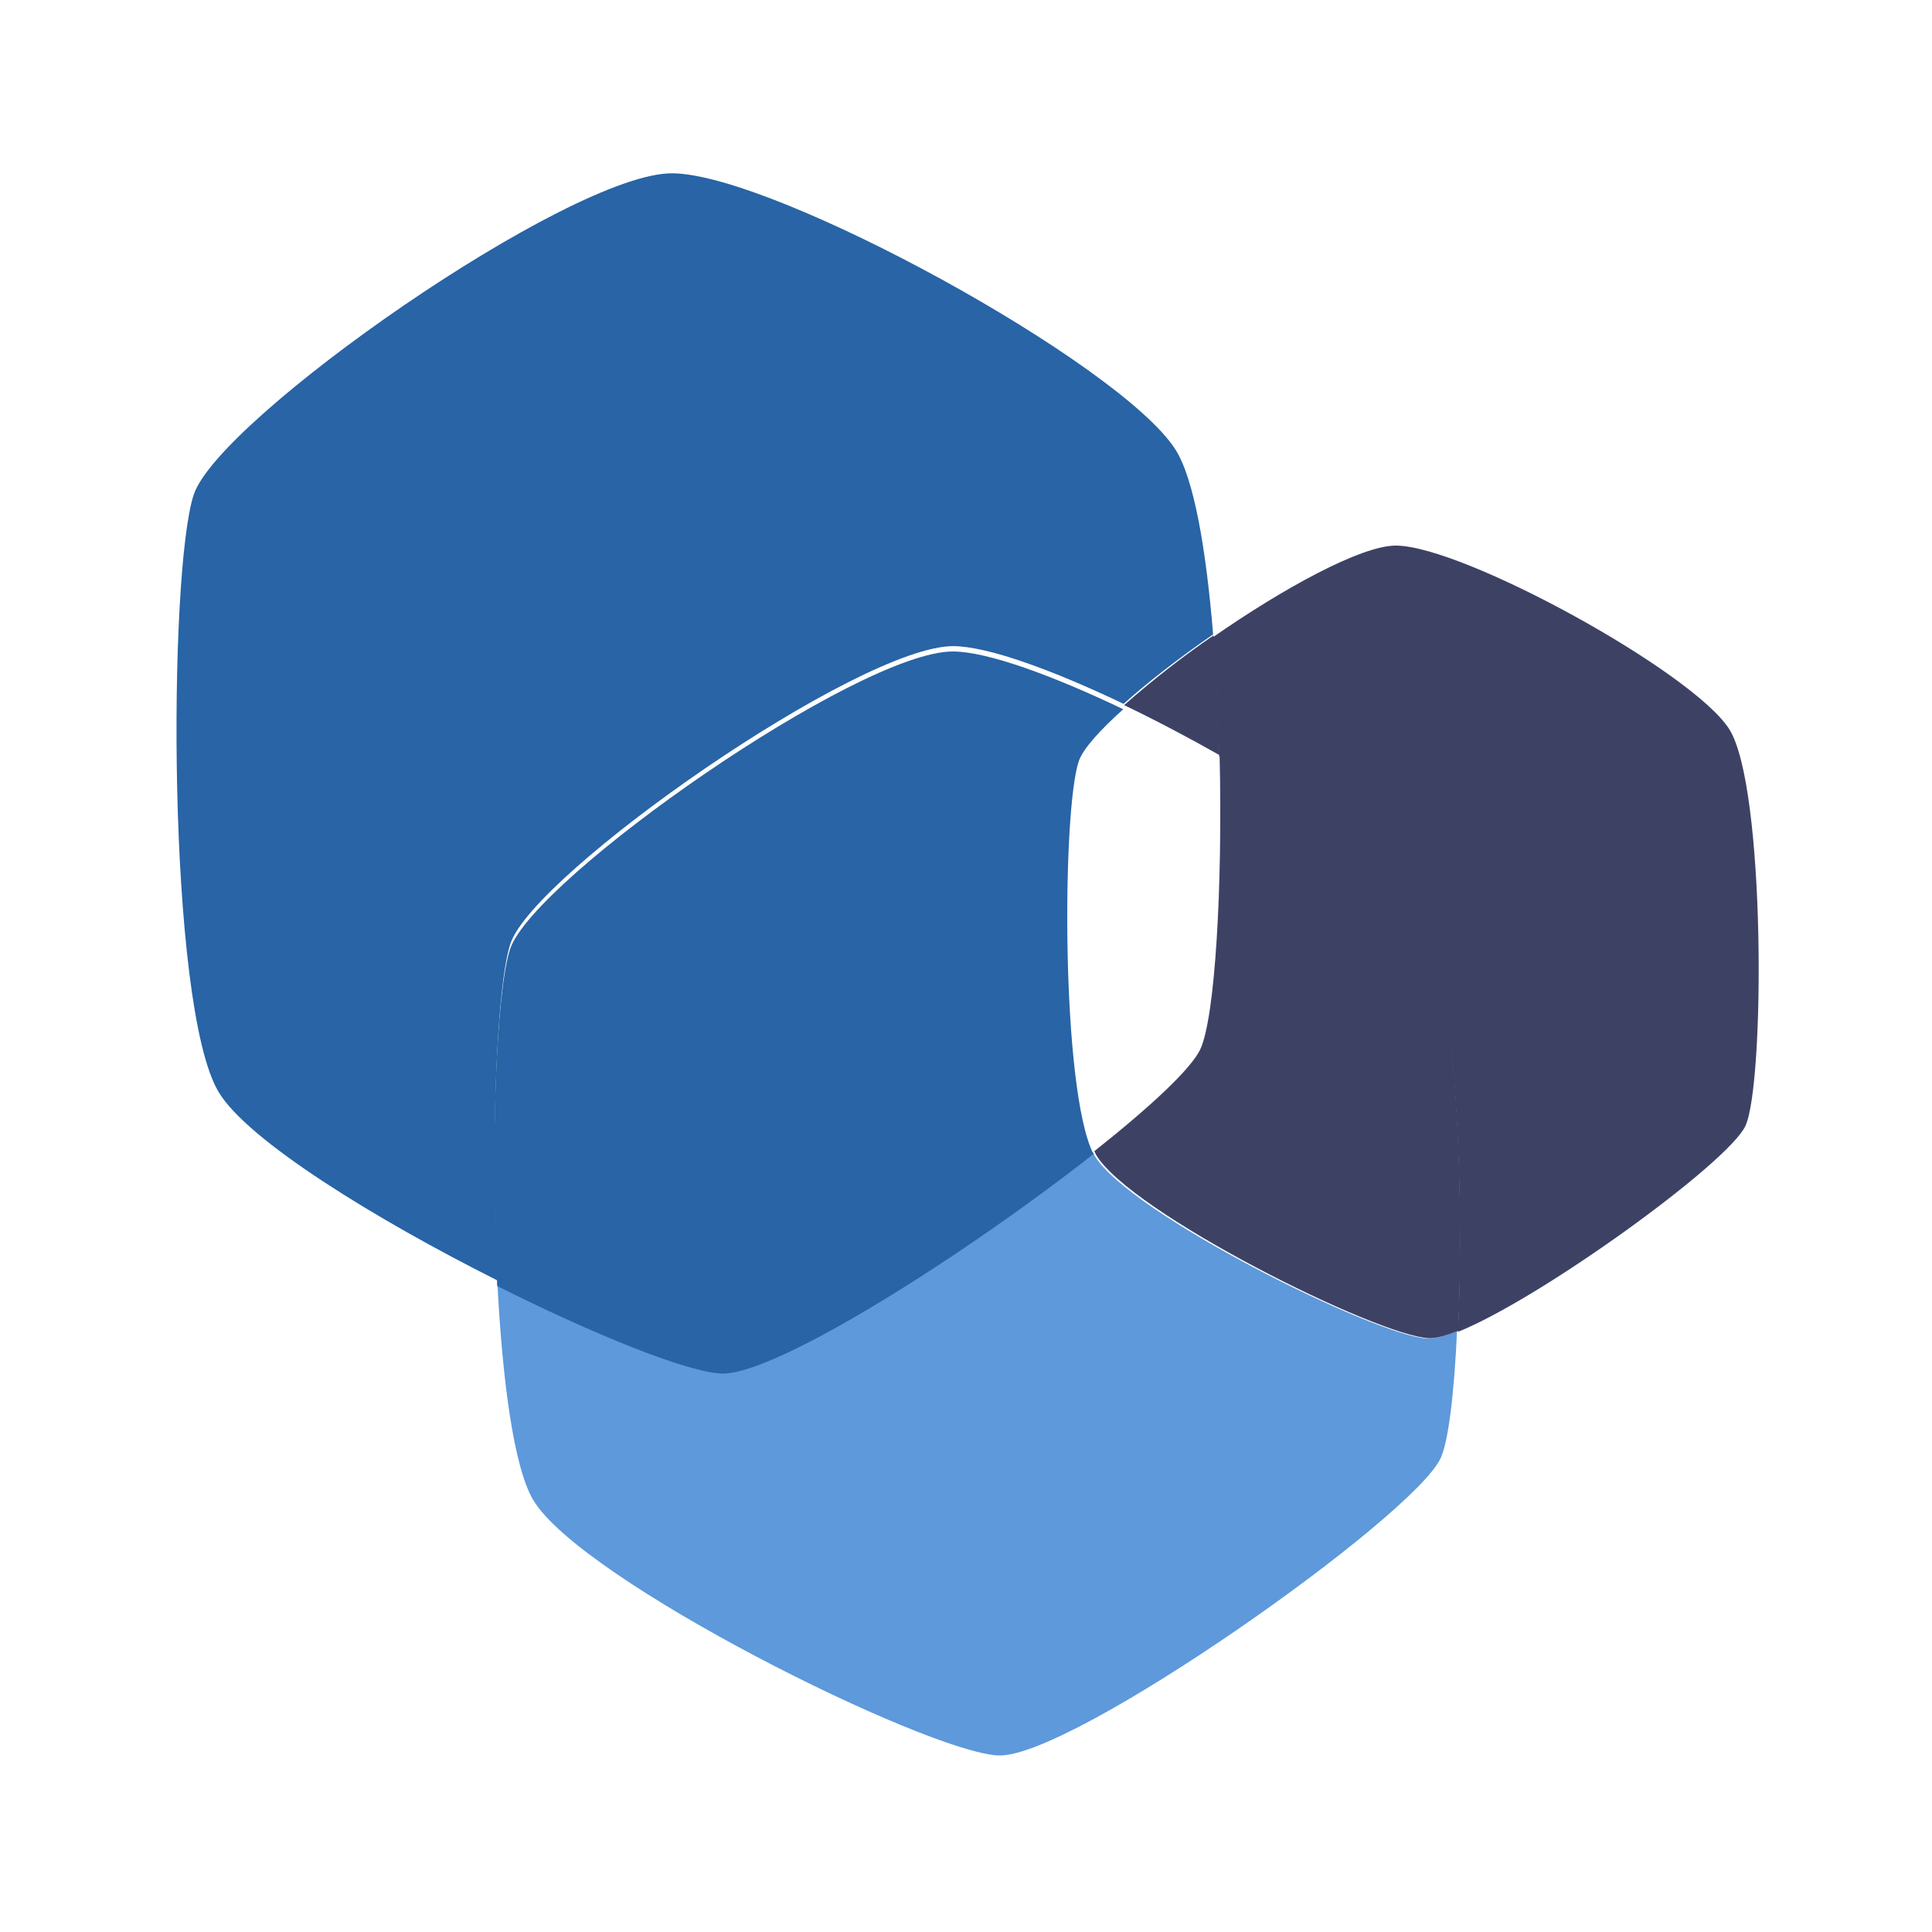 <?xml version="1.0" encoding="UTF-8"?>
<svg width="602px" height="602px" viewBox="0 0 602 602" version="1.1" xmlns="http://www.w3.org/2000/svg" xmlns:xlink="http://www.w3.org/1999/xlink">
    <title>GuinsooMin</title>
    <g id="GuinsooMin" stroke="none" stroke-width="1" fill="none" fill-rule="evenodd">
        <g id="pna-incorporated-3" transform="translate(55, 54)" fill-rule="nonzero">
            <path d="M286.066,306.085 C285.902,305.776 285.751,305.333 285.575,305 C246.918,335.477 186.637,374.088 169.721,373.336 C158.903,372.831 130.129,361.21 100,346.088 C101.554,375.961 105.047,403.037 111.122,413.34 C125.97,438.468 233.448,491.93 256.066,492.989 C278.706,494.025 385.507,418.664 393.906,400.338 C396.36,394.989 398.124,379.905 399,360.815 C395.145,362.306 391.991,363.194 389.876,363.107 C373.684,362.356 296.72,324.09 286.066,306.085 L286.066,306.085 Z" id="Path" fill="#5D99DB"></path>
            <path d="M104.07,239.978 C111.438,218.009 212.669,147.197 242.074,147.333 C252.834,147.394 273.045,154.791 295.104,165.319 C302.66,158.539 312.52,150.895 323,143.671 C320.86,117.536 317.105,95.222 311.257,86.062 C294.063,59.187 186.247,0.173 154.48,0 C122.713,-0.209 13.353,76.311 5.388,100.067 C-2.577,123.823 -3.021,259.037 13.073,286.183 C22.02,301.322 62.08,325.953 100.034,345 C97.824,301.901 99.719,252.971 104.07,239.978 Z" id="Path" fill="#2864A6"></path>
            <path d="M285.713,305.587 C275.561,285.609 275.923,198.709 281.116,183.245 C282.38,179.447 287.608,173.614 295,166.992 C272.941,156.461 252.729,149.05 241.969,149 C212.564,148.852 111.332,219.697 103.963,241.672 C99.612,254.67 97.717,303.614 99.928,346.725 C130.093,361.856 158.901,373.484 169.732,373.99 C186.656,374.717 247.01,336.083 285.713,305.587 L285.713,305.587 Z" id="Path" fill="#2864A6"></path>
            <path d="M483.804,173.17 C472.427,155.333 401.042,116.124 379.993,116 C369.188,115.951 344.844,129.317 323,144.511 C323.958,156.432 324.6,169.094 324.904,181.781 C353.476,197.926 379.607,216.283 387.107,228.018 C398.309,245.597 401.393,315.083 399.29,361 C425.106,350.648 483.641,308.24 488.874,296.801 C494.913,283.731 495.193,191.021 483.804,173.17 L483.804,173.17 Z" id="Path" fill="#3D4265"></path>
            <path d="M387.204,227.586 C379.696,215.839 353.586,197.465 325.024,181.305 C325.982,222.417 323.612,262.9 319.046,272.853 C316.255,278.999 303.27,291.005 286,304.693 C286.175,305.026 286.327,305.472 286.49,305.781 C297.14,323.846 374.068,362.238 390.264,362.993 C392.377,363.091 395.53,362.201 399.383,360.693 C401.485,314.733 398.403,245.181 387.204,227.586 L387.204,227.586 Z M325.024,181.305 C324.742,168.852 324.107,156.412 323.121,144 C313.432,150.635 304.132,157.886 295.272,165.713 C305.057,170.399 315.157,175.74 325.024,181.305 L325.024,181.305 Z" id="Shape" fill="#3D4265"></path>
        </g>
    </g>
</svg>